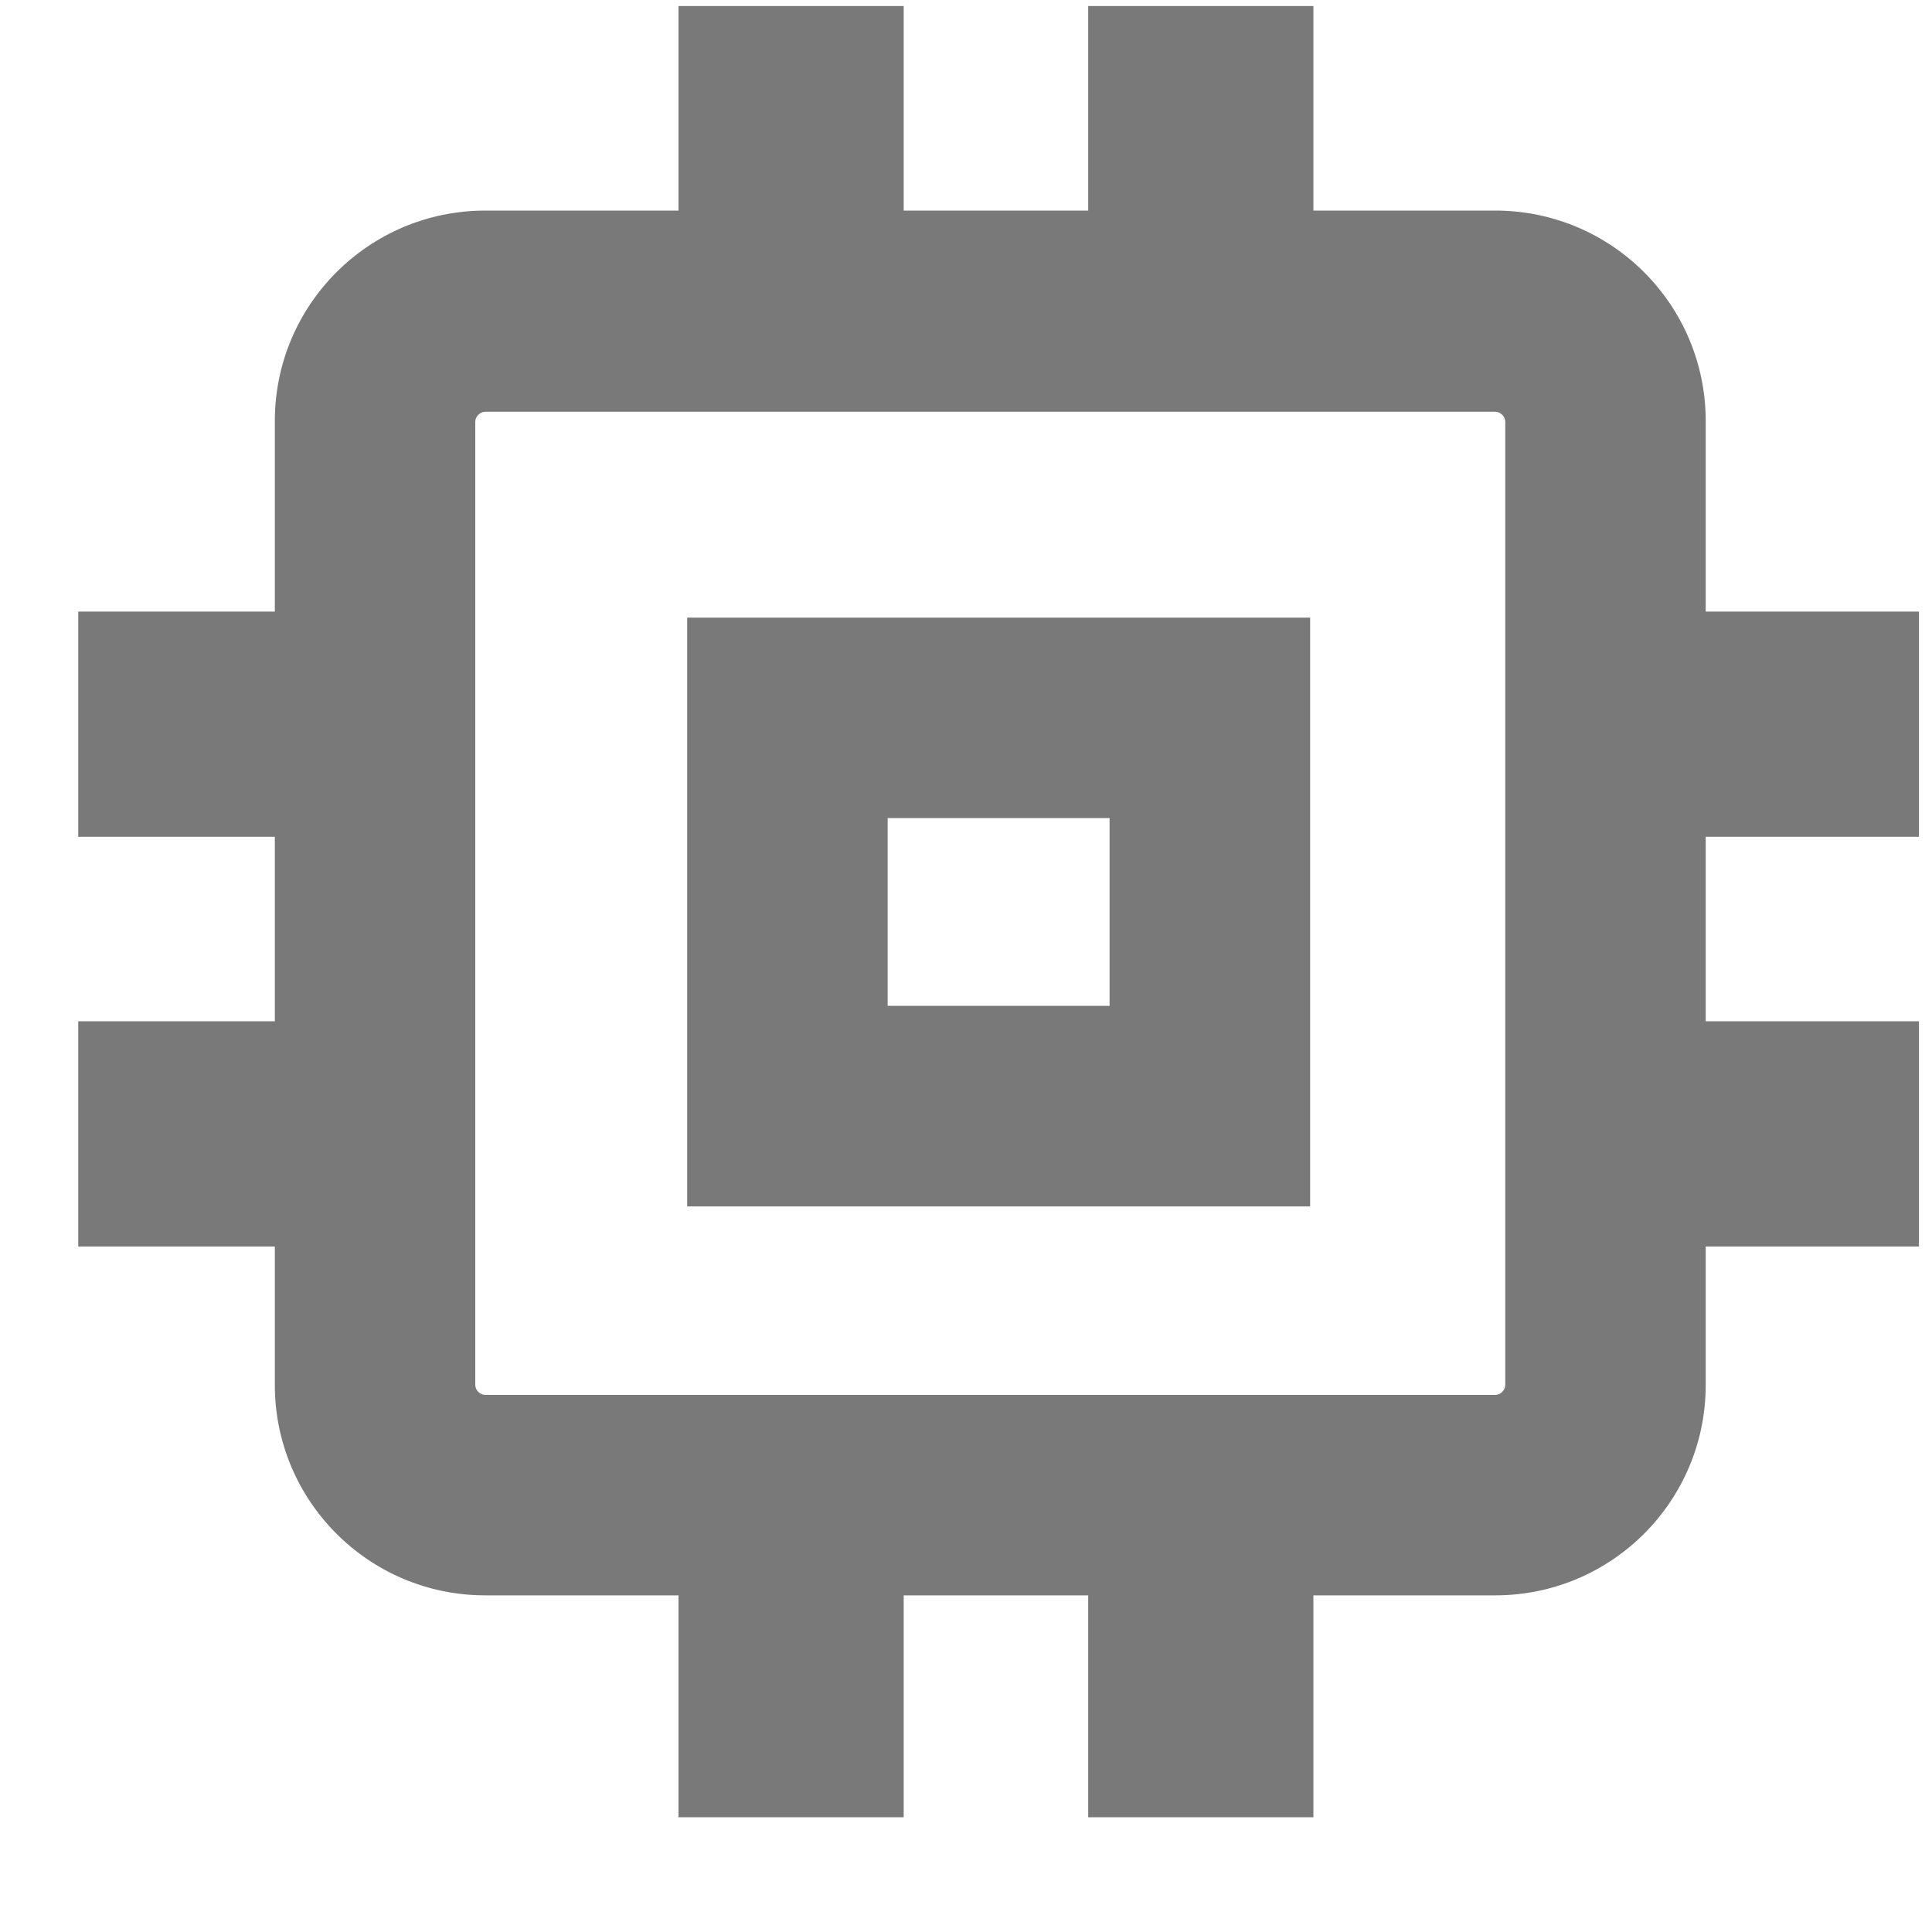 <svg width="16" height="16" viewBox="0 0 16 16" fill="none" xmlns="http://www.w3.org/2000/svg">
<path d="M5.691 9.991H10.85V5.115H5.691V9.991ZM7.351 6.775H9.189V8.33H7.351V6.775Z" fill="#797979"/>
<path d="M15.892 6.93V5.065H14.126V3.487C14.126 2.524 13.346 1.744 12.383 1.744H10.877V0.05H9.012V1.744H7.484V0.05H5.619V1.744H4.019C3.056 1.744 2.276 2.524 2.276 3.487V5.065H0.648V6.93H2.276V8.458H0.648V10.323H2.276V11.469C2.276 12.432 3.056 13.212 4.019 13.212H5.619V15.05H7.484V13.212H9.012V15.05H10.877V13.212H12.383C13.346 13.212 14.126 12.432 14.126 11.469V10.323H15.892V8.458H14.126V6.93H15.892ZM12.466 11.469C12.466 11.513 12.427 11.552 12.383 11.552H4.019C3.975 11.552 3.936 11.513 3.936 11.469V3.493C3.936 3.449 3.975 3.41 4.019 3.41H12.383C12.427 3.41 12.466 3.449 12.466 3.493V11.474V11.469Z" fill="#797979"/>
</svg>
